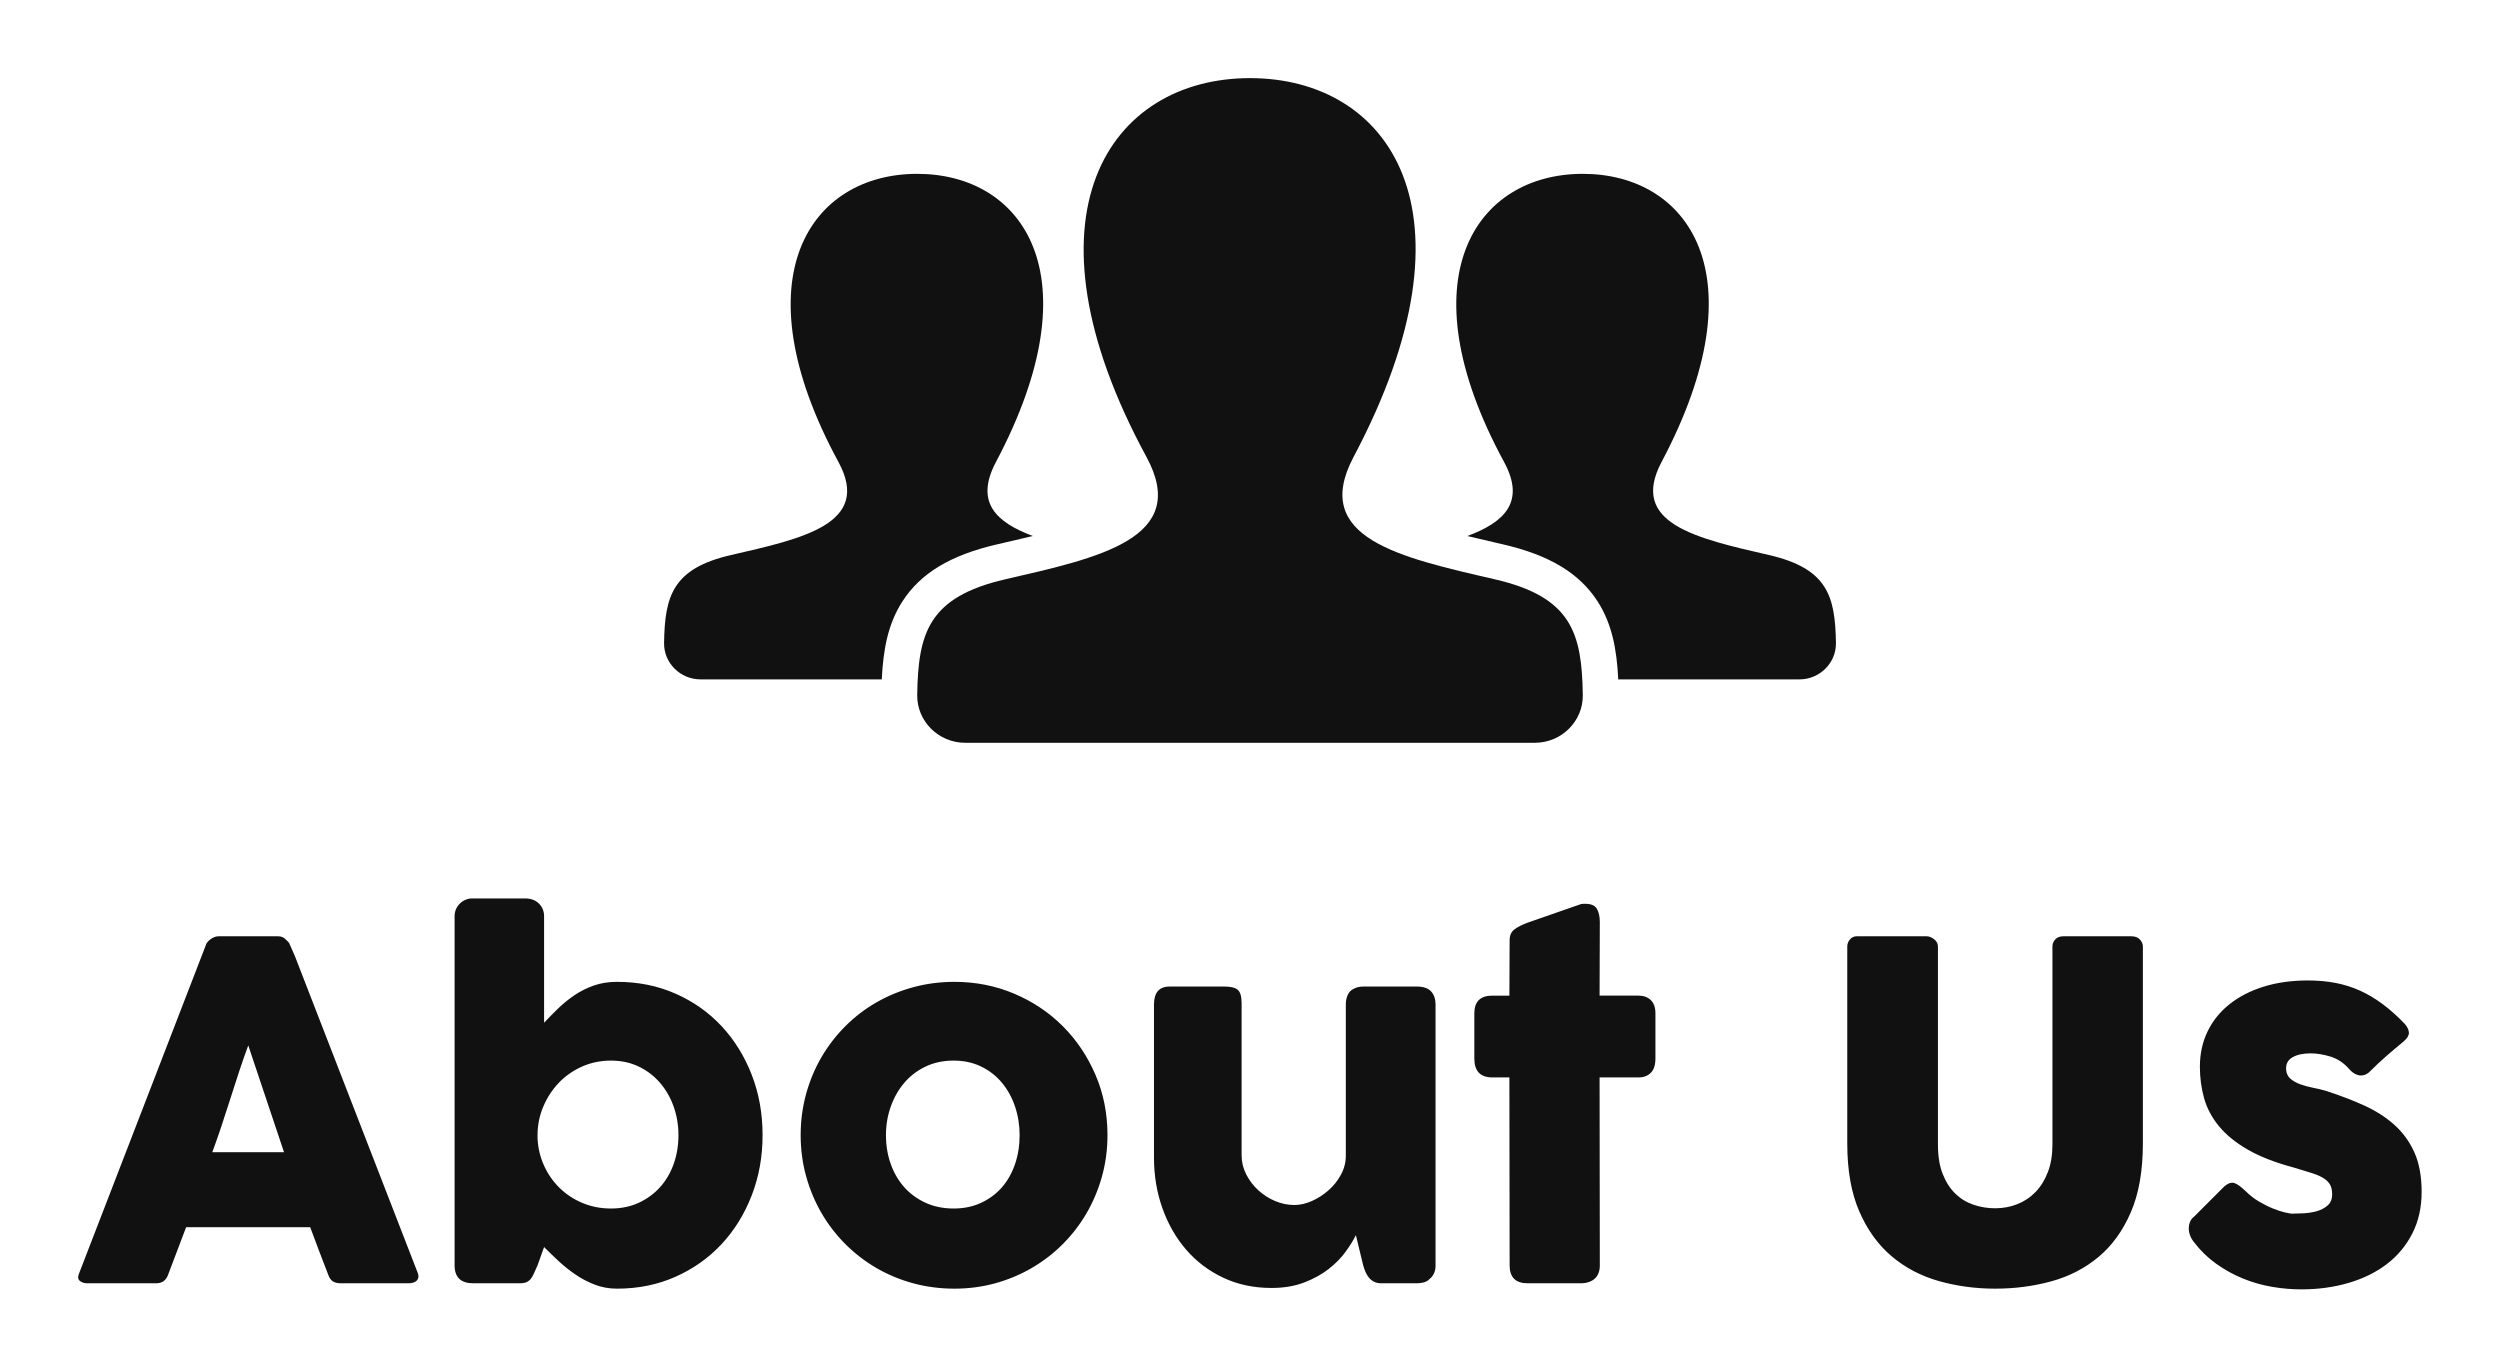 
        <svg xmlns="http://www.w3.org/2000/svg" xmlns:xlink="http://www.w3.org/1999/xlink" version="1.1" width="3200" 
        height="1750.443" viewBox="0 0 3200 1750.443">
			
			<g transform="scale(10) translate(10, 10)">
				<defs id="SvgjsDefs2926"></defs><g id="SvgjsG2927" featureKey="e7LhAk-0" transform="matrix(1.5,0,0,1.5,75.001,-32.462)" fill="#111111"><path xmlns="http://www.w3.org/2000/svg" fill="#111111" d="M70.885,64.408c-8.142-1.879-15.72-3.523-12.048-10.441c11.17-21.062,2.961-32.326-8.836-32.326  c-12.03,0-20.037,11.697-8.836,32.326c3.779,6.959-4.082,8.604-12.049,10.441c-6.583,1.518-7.431,4.617-7.515,9.867  c-0.034,2.254,1.832,4.084,4.087,4.084h48.623c2.256,0,4.123-1.83,4.088-4.084C78.316,69.025,77.469,65.926,70.885,64.408z"></path><g xmlns="http://www.w3.org/2000/svg"><path fill="#111111" d="M20.348,66.281c1.548-2.4,4.116-3.944,8.08-4.857l0.498-0.115c0.867-0.199,1.719-0.396,2.541-0.596   c-3.168-1.181-4.955-2.905-3.145-6.317c8.496-16.02,2.252-24.587-6.721-24.587c-9.15,0-15.24,8.897-6.721,24.587   c2.875,5.293-3.104,6.544-9.164,7.941c-5.007,1.153-5.651,3.512-5.716,7.505c-0.026,1.715,1.394,3.106,3.108,3.106h15.47   C18.702,70.361,19.114,68.193,20.348,66.281z"></path></g><g xmlns="http://www.w3.org/2000/svg"><path fill="#111111" d="M94.284,62.337c-6.192-1.429-11.956-2.679-9.164-7.941c8.496-16.02,2.253-24.587-6.72-24.587   c-9.15,0-15.24,8.897-6.721,24.587c1.853,3.412,0.026,5.144-3.129,6.319c0.872,0.212,1.776,0.421,2.7,0.634l0.321,0.074   c3.966,0.913,6.533,2.458,8.082,4.858c1.232,1.912,1.646,4.08,1.769,6.667h15.468c1.716,0,3.136-1.392,3.109-3.106   C99.937,65.849,99.292,63.49,94.284,62.337z"></path></g></g><g id="SvgjsG2928" featureKey="Qg0WB5-0" transform="matrix(2.991,0,0,2.991,-1.193,94.441)" fill="#111111"><path d="M5.86 5.54 q0.01 -0.06 0.065 -0.13 t0.135 -0.13 t0.17 -0.095 t0.17 -0.035 l2.56 0 q0.17 0 0.29 0.105 t0.18 0.185 l0.25 0.57 l5.25 13.54 q0.08 0.2 -0.03 0.325 t-0.38 0.125 l-2.87 0 q-0.23 0 -0.355 -0.085 t-0.195 -0.285 q-0.2 -0.51 -0.39 -1.015 t-0.38 -1.015 l-5.31 0 q-0.19 0.51 -0.385 1.015 t-0.385 1.015 q-0.13 0.37 -0.51 0.37 l-2.95 0 q-0.19 0 -0.315 -0.1 t-0.045 -0.3 z M7.68 9.82 q-0.19 0.51 -0.385 1.1 t-0.385 1.19 t-0.385 1.185 t-0.385 1.095 l3.07 0 z M20.06 19.23 q-0.09 0.19 -0.15 0.335 t-0.135 0.24 t-0.185 0.145 t-0.3 0.05 l-1.98 0 q-0.8 0 -0.8 -0.77 l0 -14.94 q0 -0.17 0.065 -0.31 t0.17 -0.24 t0.24 -0.155 t0.265 -0.055 l2.27 0 q0.38 0 0.6 0.22 t0.22 0.54 l0 4.56 q0.28 -0.3 0.6 -0.61 t0.695 -0.565 t0.825 -0.415 t1 -0.16 q1.36 0 2.505 0.505 t1.97 1.39 t1.29 2.08 t0.465 2.585 q0 1.38 -0.465 2.58 t-1.29 2.085 t-1.97 1.395 t-2.505 0.51 q-0.51 0 -0.96 -0.175 t-0.84 -0.445 t-0.72 -0.58 t-0.6 -0.58 z M26.09 13.66 q0 -0.64 -0.205 -1.22 t-0.585 -1.02 t-0.91 -0.695 t-1.19 -0.255 t-1.235 0.255 t-0.995 0.695 t-0.665 1.02 t-0.245 1.22 l0 0.14 q0.03 0.63 0.285 1.18 t0.675 0.955 t0.98 0.635 t1.2 0.23 q0.66 0 1.19 -0.245 t0.91 -0.665 t0.585 -0.995 t0.205 -1.235 z M31.32 13.66 q0 -0.92 0.235 -1.77 t0.66 -1.575 t1.02 -1.32 t1.325 -1.015 t1.575 -0.65 t1.765 -0.23 q1.36 0 2.555 0.505 t2.08 1.39 t1.4 2.08 t0.515 2.585 q0 0.92 -0.235 1.765 t-0.66 1.575 t-1.02 1.325 t-1.325 1.02 t-1.565 0.655 t-1.745 0.23 q-0.92 0 -1.765 -0.23 t-1.575 -0.655 t-1.325 -1.02 t-1.02 -1.325 t-0.66 -1.575 t-0.235 -1.765 z M34.97 13.66 q0 0.66 0.205 1.235 t0.58 0.995 t0.91 0.665 t1.205 0.245 q0.65 0 1.175 -0.245 t0.89 -0.665 t0.56 -0.995 t0.195 -1.235 q0 -0.64 -0.195 -1.22 t-0.56 -1.02 t-0.89 -0.695 t-1.175 -0.255 q-0.67 0 -1.205 0.255 t-0.91 0.695 t-0.58 1.02 t-0.205 1.22 z M58.23 19.83 q-0.13 0.11 -0.275 0.14 t-0.275 0.03 l-1.51 0 q-0.18 0 -0.31 -0.065 t-0.22 -0.175 t-0.15 -0.25 t-0.1 -0.29 l-0.31 -1.28 q-0.15 0.31 -0.435 0.705 t-0.725 0.74 t-1.05 0.58 t-1.4 0.235 q-1.14 0 -2.07 -0.44 t-1.585 -1.2 t-1.015 -1.775 t-0.36 -2.165 l0 -6.55 q0 -0.38 0.165 -0.575 t0.525 -0.195 l2.31 0 q0.43 0 0.59 0.145 t0.16 0.565 l0 6.51 q0 0.43 0.195 0.815 t0.515 0.68 t0.725 0.465 t0.825 0.17 q0.36 0 0.745 -0.17 t0.71 -0.455 t0.535 -0.67 t0.21 -0.815 l0 -6.5 q0 -0.17 0.065 -0.34 t0.195 -0.26 q0.13 -0.08 0.245 -0.11 t0.265 -0.03 l2.26 0 q0.43 0 0.62 0.21 t0.19 0.56 l0 11.19 q0 0.19 -0.085 0.35 t-0.235 0.25 z M61.66 5.32 q0 -0.31 0.205 -0.465 t0.585 -0.295 l2.27 -0.79 q0.05 -0.01 0.095 -0.01 l0.085 0 q0.37 0 0.495 0.215 t0.125 0.565 l-0.01 3.15 l1.67 0 q0.32 0 0.52 0.19 t0.2 0.57 l0 1.93 q0 0.42 -0.2 0.615 t-0.52 0.195 l-1.67 0 l0.01 8.04 q0 0.38 -0.22 0.575 t-0.61 0.195 l-2.26 0 q-0.77 0 -0.77 -0.77 l-0.01 -8.04 l-0.73 0 q-0.77 0 -0.77 -0.81 l0 -1.93 q0 -0.76 0.77 -0.76 l0.73 0 z M79.99 14.07 q0 0.74 0.205 1.255 t0.54 0.84 t0.78 0.475 t0.925 0.15 q0.5 0 0.945 -0.175 t0.78 -0.52 t0.53 -0.855 t0.195 -1.17 l0 -8.48 q0 -0.18 0.125 -0.31 t0.335 -0.13 l2.92 0 q0.23 0 0.36 0.135 t0.13 0.305 l0 8.43 q0 1.75 -0.515 2.94 t-1.385 1.915 t-2.015 1.04 t-2.405 0.315 t-2.41 -0.325 t-2.02 -1.06 t-1.385 -1.92 t-0.515 -2.905 l0 -8.43 q0 -0.17 0.115 -0.305 t0.285 -0.135 l3 0 q0.15 0 0.315 0.125 t0.165 0.315 l0 8.48 z M93.15 16.05 q0.27 0.27 0.585 0.455 t0.605 0.3 t0.51 0.165 t0.3 0.05 q0.19 0 0.485 -0.015 t0.565 -0.09 t0.465 -0.245 t0.195 -0.48 q0 -0.28 -0.11 -0.445 t-0.32 -0.28 t-0.515 -0.205 t-0.685 -0.21 q-1.2 -0.32 -1.98 -0.77 t-1.235 -1.005 t-0.635 -1.195 t-0.18 -1.35 q0 -0.83 0.33 -1.51 t0.94 -1.165 t1.46 -0.75 t1.89 -0.265 q0.63 0 1.18 0.105 t1.05 0.33 t0.975 0.58 t0.945 0.845 q0.17 0.2 0.175 0.375 t-0.225 0.375 q-0.39 0.32 -0.745 0.63 t-0.735 0.69 q-0.12 0.1 -0.24 0.125 t-0.23 -0.005 t-0.21 -0.1 t-0.18 -0.17 q-0.35 -0.39 -0.8 -0.525 t-0.84 -0.135 q-0.49 0 -0.78 0.17 t-0.27 0.52 q0.02 0.26 0.195 0.405 t0.43 0.235 t0.54 0.145 t0.525 0.125 q0.9 0.29 1.65 0.63 t1.3 0.835 t0.855 1.185 t0.305 1.68 t-0.395 1.77 t-1.085 1.31 t-1.635 0.81 t-2.035 0.28 q-0.62 0 -1.26 -0.11 t-1.24 -0.355 t-1.14 -0.63 t-0.96 -0.935 q-0.11 -0.14 -0.165 -0.295 t-0.05 -0.305 t0.06 -0.275 t0.175 -0.215 l1.29 -1.29 q0.24 -0.2 0.425 -0.14 t0.475 0.34 z"></path></g>
			</g>
		</svg>
	